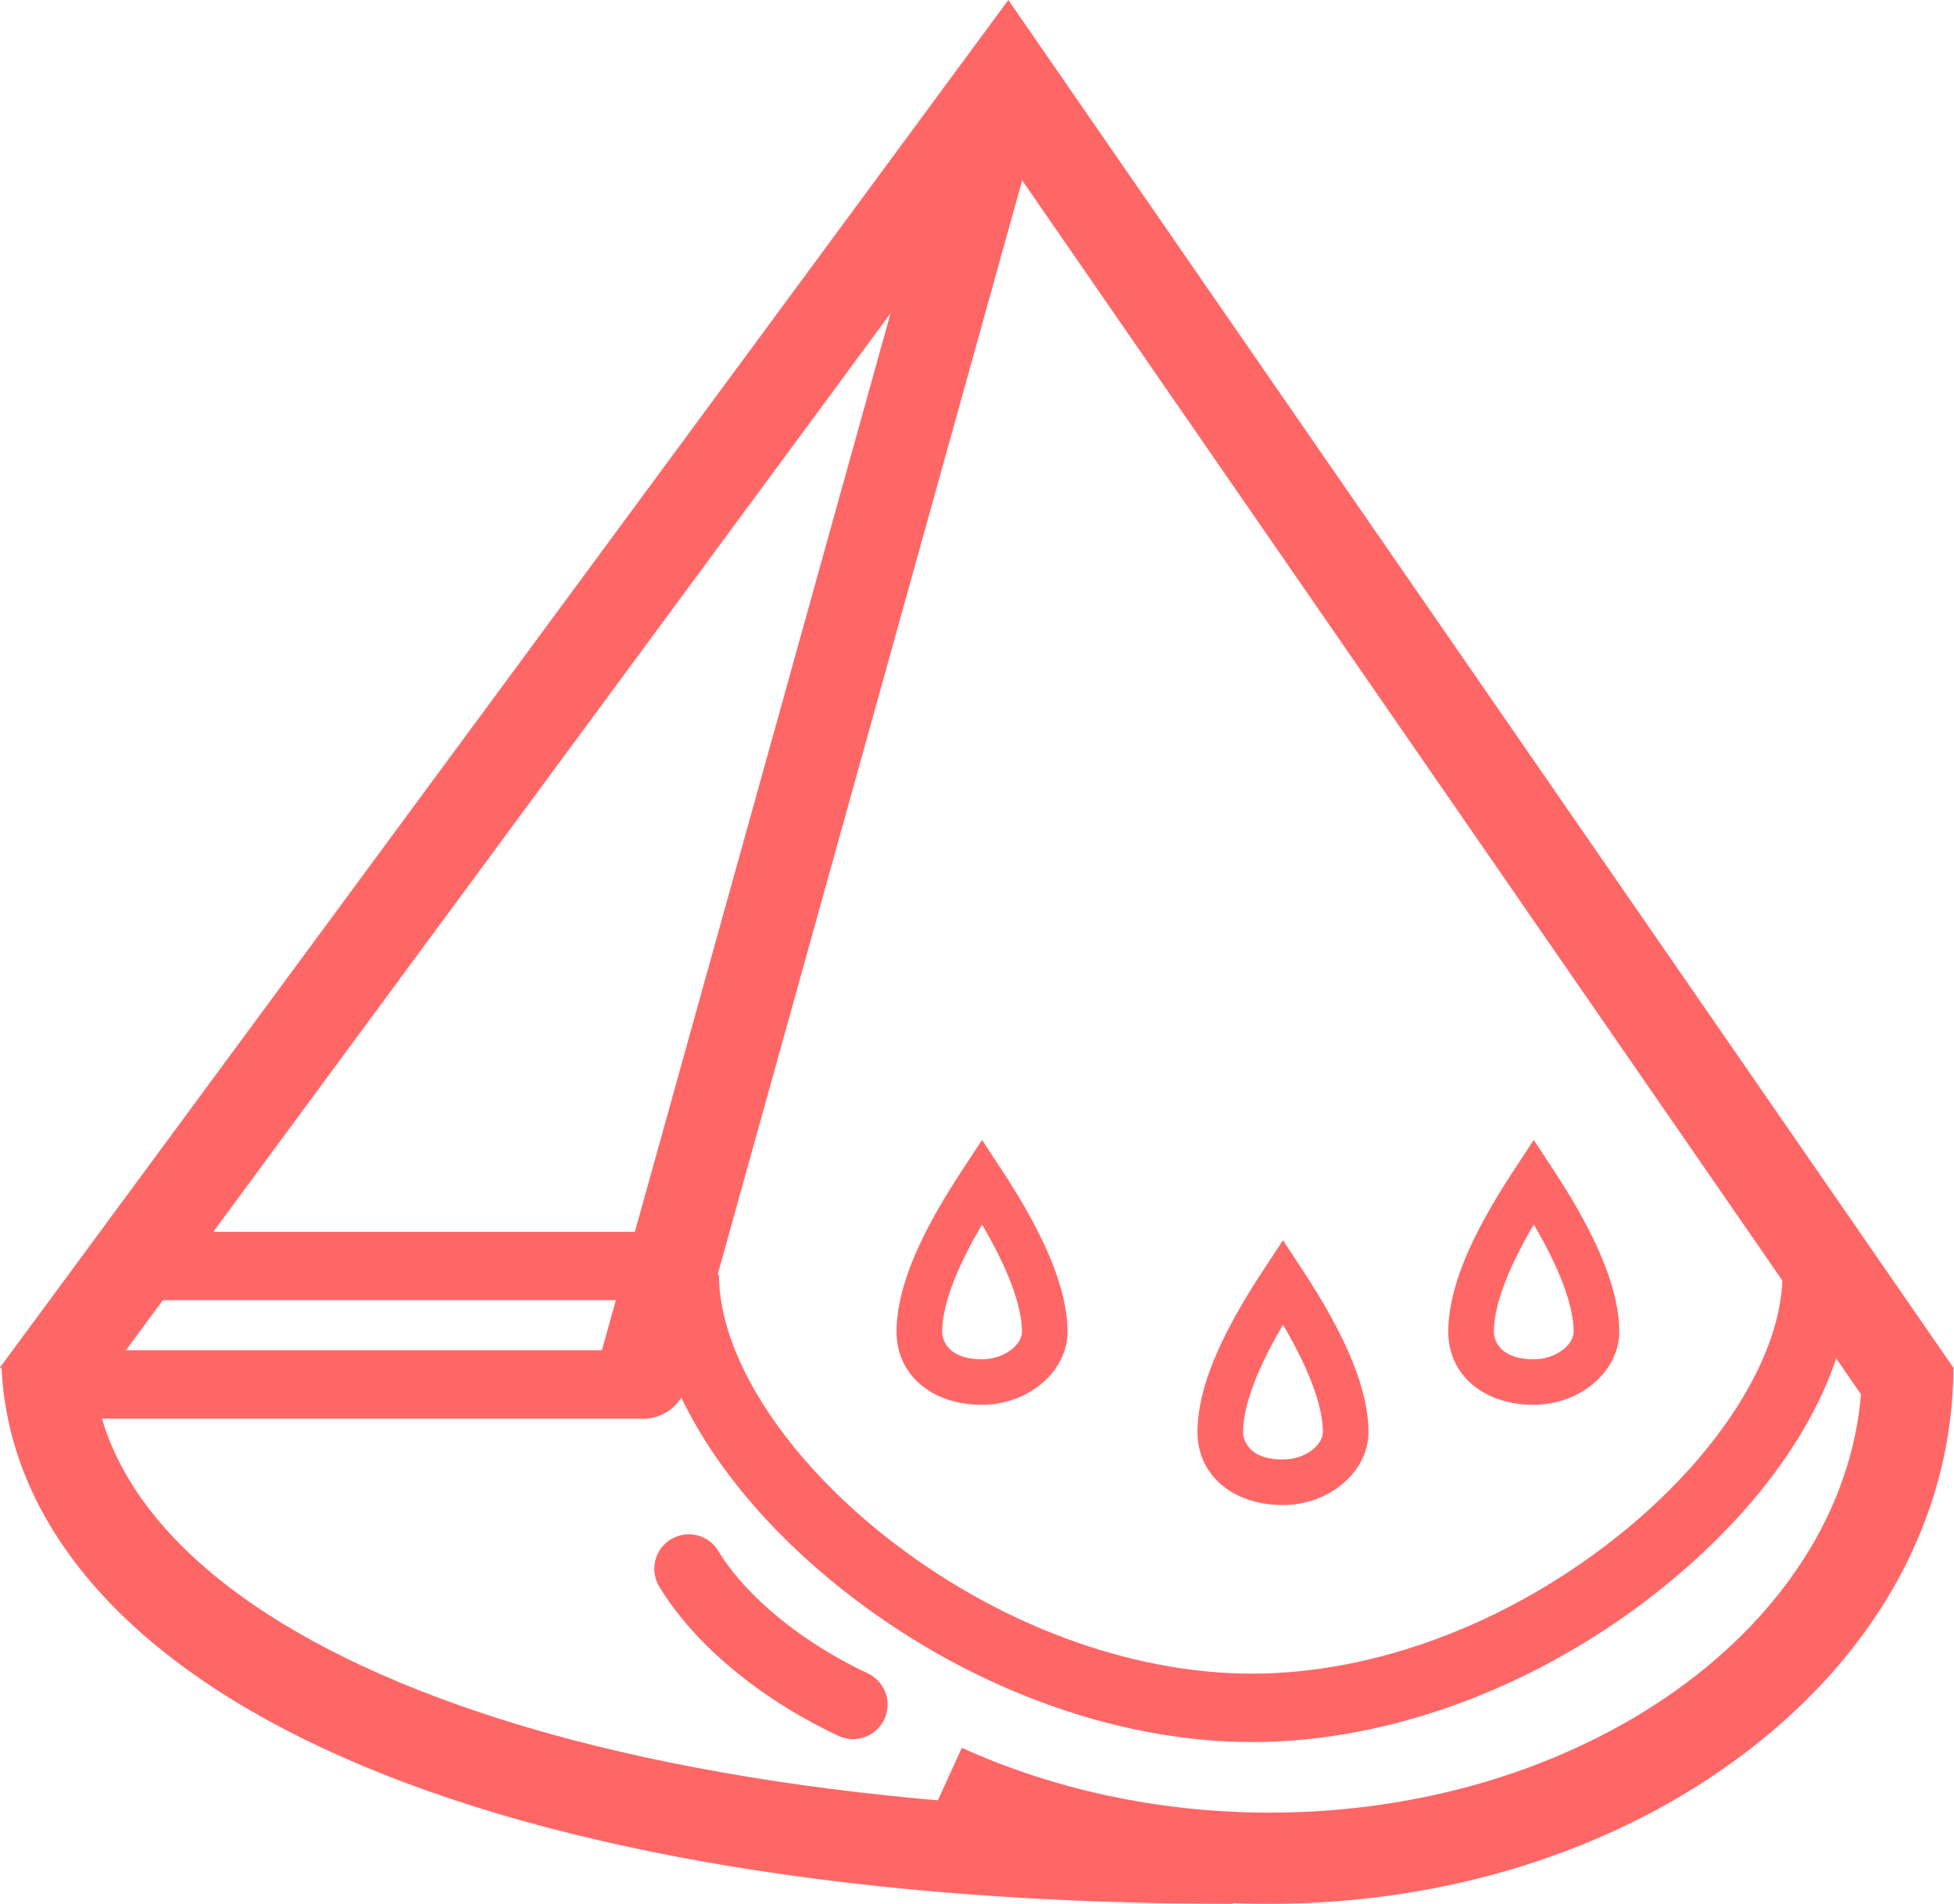 <?xml version="1.0" encoding="UTF-8"?><svg id="_图层_1" xmlns="http://www.w3.org/2000/svg" viewBox="0 0 702.34 684.3"><path d="M443.02,684.3c-131.35,0-241.91-18.21-319.8-52.66-37.81-16.73-67.52-37.05-88.29-60.42C13.37,546.98,1.79,520.03,.53,491.18l32.75-1.47c.93,21.16,9.74,41.26,26.18,59.73,17.6,19.84,43.57,37.41,77.06,52.22,73.75,32.62,179.75,49.86,306.54,49.86l-.03,32.77Zm0,0" style="fill:#ff6767;"/><path d="M456.29,684.3c-43.48,0-86.4-9.08-124.18-26.26l13.6-29.83c33.54,15.25,71.79,23.31,110.63,23.31,116.73,0,212.28-71.61,213-159.62l32.8,.27c-.43,52.54-26.95,101.46-74.7,137.74-46.16,35.08-106.96,54.39-171.14,54.39h0ZM13.59,485.31H229.36v24.57H13.59v-24.57Zm0,0" style="fill:#ff6767;"/><path d="M231.07,509.97c-5.13,0-9.95-2.4-13.06-6.49-3.1-4.08-4.11-9.38-2.73-14.32L343.63,28.06c2.43-8.71,11.46-13.81,20.18-11.38,8.72,2.43,13.81,11.47,11.38,20.18L246.87,497.97c-1.97,7.09-8.43,12-15.8,12h0Zm0,0" style="fill:#ff6767;"/><rect x="38.17" y="442.74" width="211.78" height="24.58" style="fill:#ff6767;"/><path d="M450.07,626.15c-49.84,0-103.69-20.1-147.73-55.15-42.9-34.15-68.5-76.33-68.5-112.85h24.58c0,28.67,22.7,64.54,59.2,93.6,39.77,31.66,88.04,49.81,132.42,49.81s92.4-18.14,131.89-49.78c36.24-29.04,58.75-64.92,58.75-93.65h24.59c0,36.55-25.41,78.73-68,112.8-43.71,35.12-97.39,55.23-147.2,55.23h0Zm0,0" style="fill:#ff6767;"/><path d="M26.37,510.96L0,491.51,362.43,0l339.91,491.92-26.96,18.62L361.57,56.38,26.37,510.96Zm0,0" style="fill:#ff6767;"/><path d="M461.15,540.96c-18.1,0-30.73-10.78-30.73-26.22s7.81-34.21,23.89-58.57l6.84-10.4,6.84,10.4c16.07,24.37,23.89,43.53,23.89,58.57,0,14.22-14.06,26.22-30.73,26.22h0Zm0-64.8c-7.54,12.85-14.34,27.52-14.34,38.6,0,1.01,.4,9.83,14.34,9.83,8.08,0,14.34-5.28,14.34-9.83,0-6.8-2.67-18.77-14.34-38.62h0Zm-154.53,148.95c-1.82,0-3.63-.41-5.27-1.19-28.25-13.29-51.69-32.8-64.28-53.45-2.37-3.78-2.53-8.55-.4-12.49,2.12-3.93,6.2-6.41,10.67-6.5,4.47-.09,8.64,2.24,10.91,6.08,9.98,16.39,30.04,32.8,53.66,43.92,5.26,2.47,8.1,8.26,6.83,13.93-1.27,5.67-6.31,9.7-12.12,9.69h0Zm46.36-120.18c-18.09,0-30.73-10.78-30.73-26.22s7.81-34.21,23.89-58.57l6.84-10.4,6.84,10.4c16.07,24.37,23.89,43.53,23.89,58.57,0,14.21-14.07,26.22-30.73,26.22h0Zm0-64.8c-7.54,12.85-14.34,27.52-14.34,38.6,0,1.01,.4,9.83,14.34,9.83,8.08,0,14.34-5.28,14.34-9.83,0-6.81-2.68-18.77-14.34-38.61v.02Zm198.31,64.8c-18.09,0-30.73-10.78-30.73-26.22s7.82-34.21,23.89-58.57l6.84-10.4,6.84,10.4c16.07,24.37,23.89,43.53,23.89,58.57,0,14.21-14.07,26.22-30.73,26.22h0Zm0-64.8c-7.54,12.85-14.34,27.52-14.34,38.6,0,1.01,.4,9.83,14.34,9.83,8.08,0,14.34-5.28,14.34-9.83,0-6.81-2.67-18.77-14.34-38.61v.02Zm0,0" style="fill:#ff6767;"/></svg>